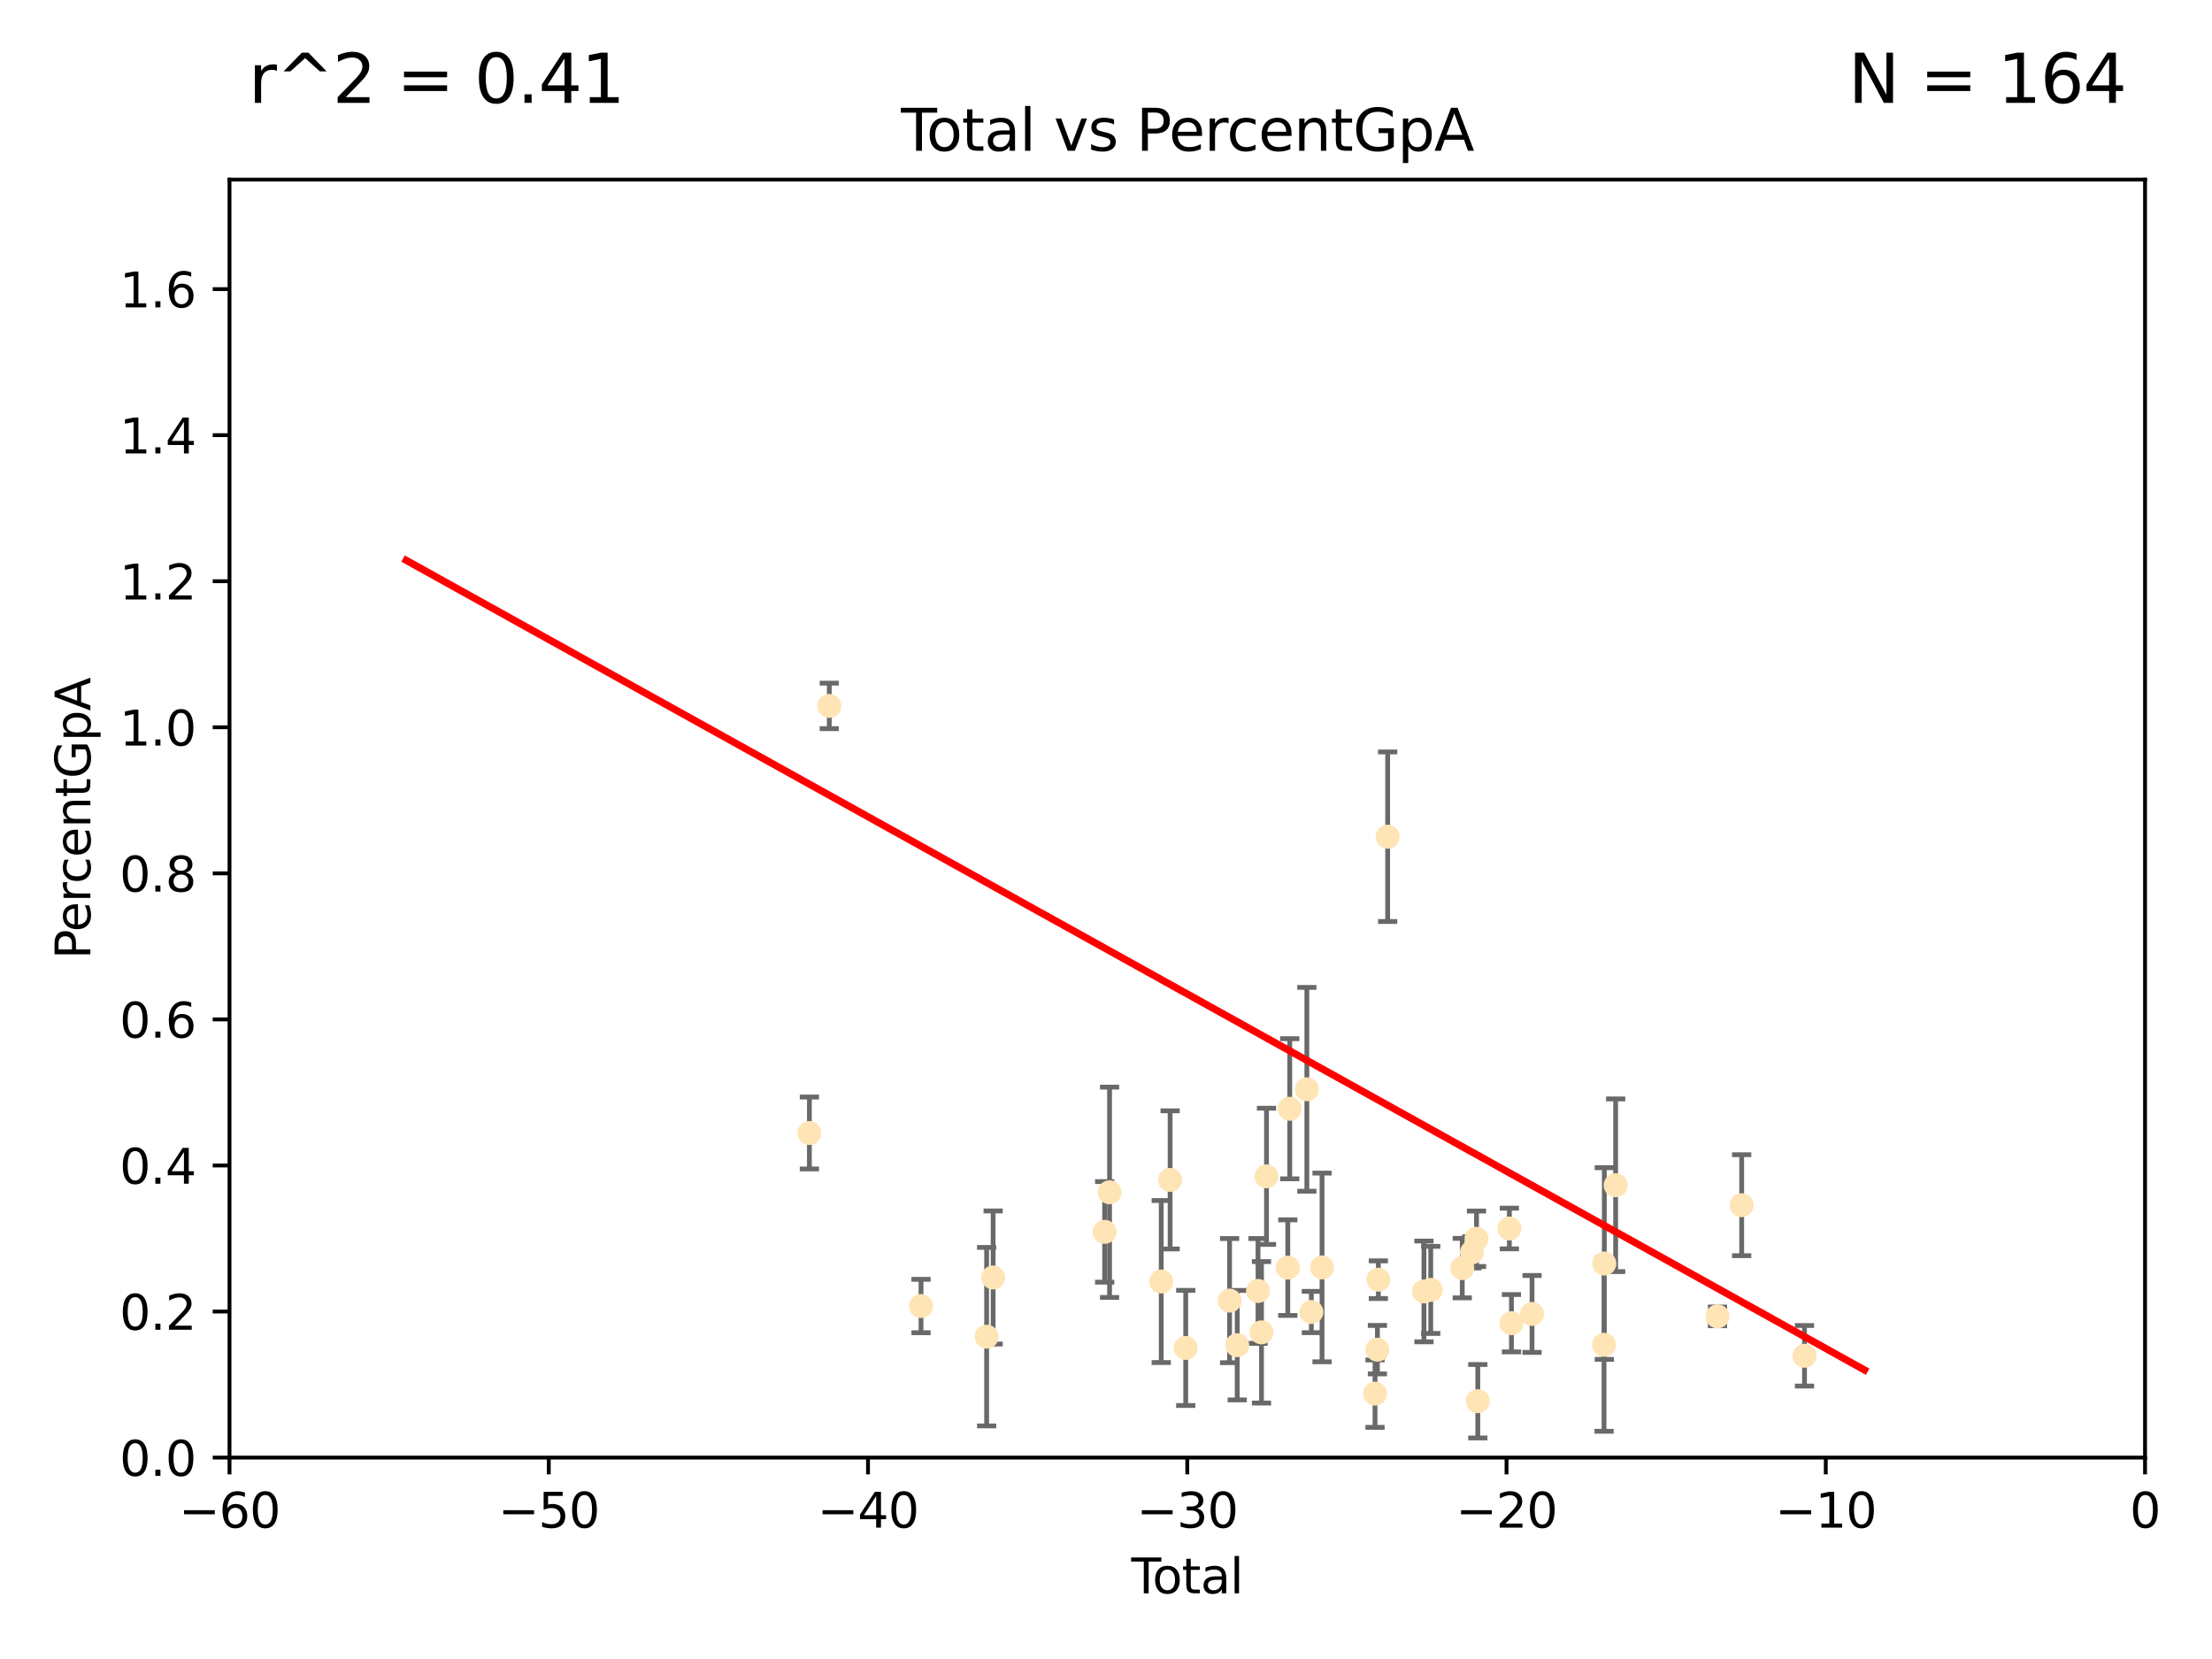 <?xml version="1.0" encoding="utf-8" standalone="no"?>
<!DOCTYPE svg PUBLIC "-//W3C//DTD SVG 1.1//EN"
  "http://www.w3.org/Graphics/SVG/1.1/DTD/svg11.dtd">
<svg xmlns:xlink="http://www.w3.org/1999/xlink" width="460.8pt" height="345.6pt" viewBox="0 0 460.8 345.6" xmlns="http://www.w3.org/2000/svg" version="1.1">
 <defs>
  <style type="text/css">*{stroke-linejoin: round; stroke-linecap: butt}</style>
 </defs>
 <g id="figure_1">
  <g id="patch_1">
   <path d="M 0 345.6 
L 460.8 345.6 
L 460.8 0 
L 0 0 
z
" style="fill: #ffffff"/>
  </g>
  <g id="axes_1">
   <g id="patch_2">
    <path d="M 47.81 303.64 
L 446.85 303.64 
L 446.85 37.411 
L 47.81 37.411 
z
" style="fill: #ffffff"/>
   </g>
   <g id="PathCollection_1">
    <defs>
     <path id="ma62a3186b6" d="M 0 1.118 
C 0.297 1.118 0.581 1 0.791 0.791 
C 1 0.581 1.118 0.297 1.118 0 
C 1.118 -0.297 1 -0.581 0.791 -0.791 
C 0.581 -1 0.297 -1.118 0 -1.118 
C -0.297 -1.118 -0.581 -1 -0.791 -0.791 
C -1 -0.581 -1.118 -0.297 -1.118 0 
C -1.118 0.297 -1 0.581 -0.791 0.791 
C -0.581 1 -0.297 1.118 0 1.118 
z
" style="stroke: #ffe4b5"/>
    </defs>
    <g clip-path="url(#p9810bb8ccc)">
     <use xlink:href="#ma62a3186b6" x="168.611" y="236.024" style="fill: #ffe4b5; stroke: #ffe4b5"/>
     <use xlink:href="#ma62a3186b6" x="172.757" y="147.056" style="fill: #ffe4b5; stroke: #ffe4b5"/>
     <use xlink:href="#ma62a3186b6" x="191.867" y="272.073" style="fill: #ffe4b5; stroke: #ffe4b5"/>
     <use xlink:href="#ma62a3186b6" x="205.533" y="278.454" style="fill: #ffe4b5; stroke: #ffe4b5"/>
     <use xlink:href="#ma62a3186b6" x="206.889" y="266.121" style="fill: #ffe4b5; stroke: #ffe4b5"/>
     <use xlink:href="#ma62a3186b6" x="230.121" y="256.619" style="fill: #ffe4b5; stroke: #ffe4b5"/>
     <use xlink:href="#ma62a3186b6" x="231.142" y="248.374" style="fill: #ffe4b5; stroke: #ffe4b5"/>
     <use xlink:href="#ma62a3186b6" x="241.907" y="266.966" style="fill: #ffe4b5; stroke: #ffe4b5"/>
     <use xlink:href="#ma62a3186b6" x="243.757" y="245.794" style="fill: #ffe4b5; stroke: #ffe4b5"/>
     <use xlink:href="#ma62a3186b6" x="247.007" y="280.798" style="fill: #ffe4b5; stroke: #ffe4b5"/>
     <use xlink:href="#ma62a3186b6" x="256.143" y="270.942" style="fill: #ffe4b5; stroke: #ffe4b5"/>
     <use xlink:href="#ma62a3186b6" x="257.735" y="280.225" style="fill: #ffe4b5; stroke: #ffe4b5"/>
     <use xlink:href="#ma62a3186b6" x="262.068" y="268.929" style="fill: #ffe4b5; stroke: #ffe4b5"/>
     <use xlink:href="#ma62a3186b6" x="262.792" y="277.551" style="fill: #ffe4b5; stroke: #ffe4b5"/>
     <use xlink:href="#ma62a3186b6" x="263.835" y="245.048" style="fill: #ffe4b5; stroke: #ffe4b5"/>
     <use xlink:href="#ma62a3186b6" x="268.274" y="264.074" style="fill: #ffe4b5; stroke: #ffe4b5"/>
     <use xlink:href="#ma62a3186b6" x="268.678" y="230.974" style="fill: #ffe4b5; stroke: #ffe4b5"/>
     <use xlink:href="#ma62a3186b6" x="272.241" y="226.92" style="fill: #ffe4b5; stroke: #ffe4b5"/>
     <use xlink:href="#ma62a3186b6" x="273.181" y="273.317" style="fill: #ffe4b5; stroke: #ffe4b5"/>
     <use xlink:href="#ma62a3186b6" x="275.404" y="264.031" style="fill: #ffe4b5; stroke: #ffe4b5"/>
     <use xlink:href="#ma62a3186b6" x="286.443" y="290.323" style="fill: #ffe4b5; stroke: #ffe4b5"/>
     <use xlink:href="#ma62a3186b6" x="286.939" y="281.157" style="fill: #ffe4b5; stroke: #ffe4b5"/>
     <use xlink:href="#ma62a3186b6" x="287.137" y="266.582" style="fill: #ffe4b5; stroke: #ffe4b5"/>
     <use xlink:href="#ma62a3186b6" x="289.076" y="174.301" style="fill: #ffe4b5; stroke: #ffe4b5"/>
     <use xlink:href="#ma62a3186b6" x="296.637" y="269.032" style="fill: #ffe4b5; stroke: #ffe4b5"/>
     <use xlink:href="#ma62a3186b6" x="298.047" y="268.709" style="fill: #ffe4b5; stroke: #ffe4b5"/>
     <use xlink:href="#ma62a3186b6" x="304.615" y="264.173" style="fill: #ffe4b5; stroke: #ffe4b5"/>
     <use xlink:href="#ma62a3186b6" x="306.623" y="260.898" style="fill: #ffe4b5; stroke: #ffe4b5"/>
     <use xlink:href="#ma62a3186b6" x="307.585" y="258.061" style="fill: #ffe4b5; stroke: #ffe4b5"/>
     <use xlink:href="#ma62a3186b6" x="307.855" y="291.9" style="fill: #ffe4b5; stroke: #ffe4b5"/>
     <use xlink:href="#ma62a3186b6" x="314.429" y="255.921" style="fill: #ffe4b5; stroke: #ffe4b5"/>
     <use xlink:href="#ma62a3186b6" x="314.861" y="275.649" style="fill: #ffe4b5; stroke: #ffe4b5"/>
     <use xlink:href="#ma62a3186b6" x="319.153" y="273.715" style="fill: #ffe4b5; stroke: #ffe4b5"/>
     <use xlink:href="#ma62a3186b6" x="334.152" y="280.144" style="fill: #ffe4b5; stroke: #ffe4b5"/>
     <use xlink:href="#ma62a3186b6" x="334.21" y="263.219" style="fill: #ffe4b5; stroke: #ffe4b5"/>
     <use xlink:href="#ma62a3186b6" x="336.569" y="246.911" style="fill: #ffe4b5; stroke: #ffe4b5"/>
     <use xlink:href="#ma62a3186b6" x="357.784" y="274.226" style="fill: #ffe4b5; stroke: #ffe4b5"/>
     <use xlink:href="#ma62a3186b6" x="362.824" y="251.06" style="fill: #ffe4b5; stroke: #ffe4b5"/>
     <use xlink:href="#ma62a3186b6" x="375.911" y="282.435" style="fill: #ffe4b5; stroke: #ffe4b5"/>
    </g>
   </g>
   <g id="matplotlib.axis_1">
    <g id="xtick_1">
     <g id="line2d_1">
      <defs>
       <path id="m2667e63f30" d="M 0 0 
L 0 3.5 
" style="stroke: #000000; stroke-width: 0.8"/>
      </defs>
      <g>
       <use xlink:href="#m2667e63f30" x="47.81" y="303.64" style="stroke: #000000; stroke-width: 0.8"/>
      </g>
     </g>
     <g id="text_1">
      <!-- −60 -->
      <g transform="translate(37.258 318.238)scale(0.1 -0.1)">
       <defs>
        <path id="DejaVuSans-2212" d="M 678 2272 
L 4684 2272 
L 4684 1741 
L 678 1741 
L 678 2272 
z
" transform="scale(0.016)"/>
        <path id="DejaVuSans-36" d="M 2113 2584 
Q 1688 2584 1439 2293 
Q 1191 2003 1191 1497 
Q 1191 994 1439 701 
Q 1688 409 2113 409 
Q 2538 409 2786 701 
Q 3034 994 3034 1497 
Q 3034 2003 2786 2293 
Q 2538 2584 2113 2584 
z
M 3366 4563 
L 3366 3988 
Q 3128 4100 2886 4159 
Q 2644 4219 2406 4219 
Q 1781 4219 1451 3797 
Q 1122 3375 1075 2522 
Q 1259 2794 1537 2939 
Q 1816 3084 2150 3084 
Q 2853 3084 3261 2657 
Q 3669 2231 3669 1497 
Q 3669 778 3244 343 
Q 2819 -91 2113 -91 
Q 1303 -91 875 529 
Q 447 1150 447 2328 
Q 447 3434 972 4092 
Q 1497 4750 2381 4750 
Q 2619 4750 2861 4703 
Q 3103 4656 3366 4563 
z
" transform="scale(0.016)"/>
        <path id="DejaVuSans-30" d="M 2034 4250 
Q 1547 4250 1301 3770 
Q 1056 3291 1056 2328 
Q 1056 1369 1301 889 
Q 1547 409 2034 409 
Q 2525 409 2770 889 
Q 3016 1369 3016 2328 
Q 3016 3291 2770 3770 
Q 2525 4250 2034 4250 
z
M 2034 4750 
Q 2819 4750 3233 4129 
Q 3647 3509 3647 2328 
Q 3647 1150 3233 529 
Q 2819 -91 2034 -91 
Q 1250 -91 836 529 
Q 422 1150 422 2328 
Q 422 3509 836 4129 
Q 1250 4750 2034 4750 
z
" transform="scale(0.016)"/>
       </defs>
       <use xlink:href="#DejaVuSans-2212"/>
       <use xlink:href="#DejaVuSans-36" x="83.789"/>
       <use xlink:href="#DejaVuSans-30" x="147.412"/>
      </g>
     </g>
    </g>
    <g id="xtick_2">
     <g id="line2d_2">
      <g>
       <use xlink:href="#m2667e63f30" x="114.317" y="303.64" style="stroke: #000000; stroke-width: 0.8"/>
      </g>
     </g>
     <g id="text_2">
      <!-- −50 -->
      <g transform="translate(103.764 318.238)scale(0.1 -0.1)">
       <defs>
        <path id="DejaVuSans-35" d="M 691 4666 
L 3169 4666 
L 3169 4134 
L 1269 4134 
L 1269 2991 
Q 1406 3038 1543 3061 
Q 1681 3084 1819 3084 
Q 2600 3084 3056 2656 
Q 3513 2228 3513 1497 
Q 3513 744 3044 326 
Q 2575 -91 1722 -91 
Q 1428 -91 1123 -41 
Q 819 9 494 109 
L 494 744 
Q 775 591 1075 516 
Q 1375 441 1709 441 
Q 2250 441 2565 725 
Q 2881 1009 2881 1497 
Q 2881 1984 2565 2268 
Q 2250 2553 1709 2553 
Q 1456 2553 1204 2497 
Q 953 2441 691 2322 
L 691 4666 
z
" transform="scale(0.016)"/>
       </defs>
       <use xlink:href="#DejaVuSans-2212"/>
       <use xlink:href="#DejaVuSans-35" x="83.789"/>
       <use xlink:href="#DejaVuSans-30" x="147.412"/>
      </g>
     </g>
    </g>
    <g id="xtick_3">
     <g id="line2d_3">
      <g>
       <use xlink:href="#m2667e63f30" x="180.823" y="303.64" style="stroke: #000000; stroke-width: 0.8"/>
      </g>
     </g>
     <g id="text_3">
      <!-- −40 -->
      <g transform="translate(170.271 318.238)scale(0.1 -0.1)">
       <defs>
        <path id="DejaVuSans-34" d="M 2419 4116 
L 825 1625 
L 2419 1625 
L 2419 4116 
z
M 2253 4666 
L 3047 4666 
L 3047 1625 
L 3713 1625 
L 3713 1100 
L 3047 1100 
L 3047 0 
L 2419 0 
L 2419 1100 
L 313 1100 
L 313 1709 
L 2253 4666 
z
" transform="scale(0.016)"/>
       </defs>
       <use xlink:href="#DejaVuSans-2212"/>
       <use xlink:href="#DejaVuSans-34" x="83.789"/>
       <use xlink:href="#DejaVuSans-30" x="147.412"/>
      </g>
     </g>
    </g>
    <g id="xtick_4">
     <g id="line2d_4">
      <g>
       <use xlink:href="#m2667e63f30" x="247.33" y="303.64" style="stroke: #000000; stroke-width: 0.8"/>
      </g>
     </g>
     <g id="text_4">
      <!-- −30 -->
      <g transform="translate(236.778 318.238)scale(0.1 -0.1)">
       <defs>
        <path id="DejaVuSans-33" d="M 2597 2516 
Q 3050 2419 3304 2112 
Q 3559 1806 3559 1356 
Q 3559 666 3084 287 
Q 2609 -91 1734 -91 
Q 1441 -91 1130 -33 
Q 819 25 488 141 
L 488 750 
Q 750 597 1062 519 
Q 1375 441 1716 441 
Q 2309 441 2620 675 
Q 2931 909 2931 1356 
Q 2931 1769 2642 2001 
Q 2353 2234 1838 2234 
L 1294 2234 
L 1294 2753 
L 1863 2753 
Q 2328 2753 2575 2939 
Q 2822 3125 2822 3475 
Q 2822 3834 2567 4026 
Q 2313 4219 1838 4219 
Q 1578 4219 1281 4162 
Q 984 4106 628 3988 
L 628 4550 
Q 988 4650 1302 4700 
Q 1616 4750 1894 4750 
Q 2613 4750 3031 4423 
Q 3450 4097 3450 3541 
Q 3450 3153 3228 2886 
Q 3006 2619 2597 2516 
z
" transform="scale(0.016)"/>
       </defs>
       <use xlink:href="#DejaVuSans-2212"/>
       <use xlink:href="#DejaVuSans-33" x="83.789"/>
       <use xlink:href="#DejaVuSans-30" x="147.412"/>
      </g>
     </g>
    </g>
    <g id="xtick_5">
     <g id="line2d_5">
      <g>
       <use xlink:href="#m2667e63f30" x="313.837" y="303.64" style="stroke: #000000; stroke-width: 0.8"/>
      </g>
     </g>
     <g id="text_5">
      <!-- −20 -->
      <g transform="translate(303.284 318.238)scale(0.1 -0.1)">
       <defs>
        <path id="DejaVuSans-32" d="M 1228 531 
L 3431 531 
L 3431 0 
L 469 0 
L 469 531 
Q 828 903 1448 1529 
Q 2069 2156 2228 2338 
Q 2531 2678 2651 2914 
Q 2772 3150 2772 3378 
Q 2772 3750 2511 3984 
Q 2250 4219 1831 4219 
Q 1534 4219 1204 4116 
Q 875 4013 500 3803 
L 500 4441 
Q 881 4594 1212 4672 
Q 1544 4750 1819 4750 
Q 2544 4750 2975 4387 
Q 3406 4025 3406 3419 
Q 3406 3131 3298 2873 
Q 3191 2616 2906 2266 
Q 2828 2175 2409 1742 
Q 1991 1309 1228 531 
z
" transform="scale(0.016)"/>
       </defs>
       <use xlink:href="#DejaVuSans-2212"/>
       <use xlink:href="#DejaVuSans-32" x="83.789"/>
       <use xlink:href="#DejaVuSans-30" x="147.412"/>
      </g>
     </g>
    </g>
    <g id="xtick_6">
     <g id="line2d_6">
      <g>
       <use xlink:href="#m2667e63f30" x="380.343" y="303.64" style="stroke: #000000; stroke-width: 0.8"/>
      </g>
     </g>
     <g id="text_6">
      <!-- −10 -->
      <g transform="translate(369.791 318.238)scale(0.1 -0.1)">
       <defs>
        <path id="DejaVuSans-31" d="M 794 531 
L 1825 531 
L 1825 4091 
L 703 3866 
L 703 4441 
L 1819 4666 
L 2450 4666 
L 2450 531 
L 3481 531 
L 3481 0 
L 794 0 
L 794 531 
z
" transform="scale(0.016)"/>
       </defs>
       <use xlink:href="#DejaVuSans-2212"/>
       <use xlink:href="#DejaVuSans-31" x="83.789"/>
       <use xlink:href="#DejaVuSans-30" x="147.412"/>
      </g>
     </g>
    </g>
    <g id="xtick_7">
     <g id="line2d_7">
      <g>
       <use xlink:href="#m2667e63f30" x="446.85" y="303.64" style="stroke: #000000; stroke-width: 0.8"/>
      </g>
     </g>
     <g id="text_7">
      <!-- 0 -->
      <g transform="translate(443.669 318.238)scale(0.1 -0.1)">
       <use xlink:href="#DejaVuSans-30"/>
      </g>
     </g>
    </g>
    <g id="text_8">
     <!-- Total -->
     <g transform="translate(235.653 331.917)scale(0.1 -0.1)">
      <defs>
       <path id="DejaVuSans-54" d="M -19 4666 
L 3928 4666 
L 3928 4134 
L 2272 4134 
L 2272 0 
L 1638 0 
L 1638 4134 
L -19 4134 
L -19 4666 
z
" transform="scale(0.016)"/>
       <path id="DejaVuSans-6f" d="M 1959 3097 
Q 1497 3097 1228 2736 
Q 959 2375 959 1747 
Q 959 1119 1226 758 
Q 1494 397 1959 397 
Q 2419 397 2687 759 
Q 2956 1122 2956 1747 
Q 2956 2369 2687 2733 
Q 2419 3097 1959 3097 
z
M 1959 3584 
Q 2709 3584 3137 3096 
Q 3566 2609 3566 1747 
Q 3566 888 3137 398 
Q 2709 -91 1959 -91 
Q 1206 -91 779 398 
Q 353 888 353 1747 
Q 353 2609 779 3096 
Q 1206 3584 1959 3584 
z
" transform="scale(0.016)"/>
       <path id="DejaVuSans-74" d="M 1172 4494 
L 1172 3500 
L 2356 3500 
L 2356 3053 
L 1172 3053 
L 1172 1153 
Q 1172 725 1289 603 
Q 1406 481 1766 481 
L 2356 481 
L 2356 0 
L 1766 0 
Q 1100 0 847 248 
Q 594 497 594 1153 
L 594 3053 
L 172 3053 
L 172 3500 
L 594 3500 
L 594 4494 
L 1172 4494 
z
" transform="scale(0.016)"/>
       <path id="DejaVuSans-61" d="M 2194 1759 
Q 1497 1759 1228 1600 
Q 959 1441 959 1056 
Q 959 750 1161 570 
Q 1363 391 1709 391 
Q 2188 391 2477 730 
Q 2766 1069 2766 1631 
L 2766 1759 
L 2194 1759 
z
M 3341 1997 
L 3341 0 
L 2766 0 
L 2766 531 
Q 2569 213 2275 61 
Q 1981 -91 1556 -91 
Q 1019 -91 701 211 
Q 384 513 384 1019 
Q 384 1609 779 1909 
Q 1175 2209 1959 2209 
L 2766 2209 
L 2766 2266 
Q 2766 2663 2505 2880 
Q 2244 3097 1772 3097 
Q 1472 3097 1187 3025 
Q 903 2953 641 2809 
L 641 3341 
Q 956 3463 1253 3523 
Q 1550 3584 1831 3584 
Q 2591 3584 2966 3190 
Q 3341 2797 3341 1997 
z
" transform="scale(0.016)"/>
       <path id="DejaVuSans-6c" d="M 603 4863 
L 1178 4863 
L 1178 0 
L 603 0 
L 603 4863 
z
" transform="scale(0.016)"/>
      </defs>
      <use xlink:href="#DejaVuSans-54"/>
      <use xlink:href="#DejaVuSans-6f" x="44.084"/>
      <use xlink:href="#DejaVuSans-74" x="105.266"/>
      <use xlink:href="#DejaVuSans-61" x="144.475"/>
      <use xlink:href="#DejaVuSans-6c" x="205.754"/>
     </g>
    </g>
   </g>
   <g id="matplotlib.axis_2">
    <g id="ytick_1">
     <g id="line2d_8">
      <defs>
       <path id="mcd1aca6006" d="M 0 0 
L -3.5 0 
" style="stroke: #000000; stroke-width: 0.8"/>
      </defs>
      <g>
       <use xlink:href="#mcd1aca6006" x="47.81" y="303.64" style="stroke: #000000; stroke-width: 0.8"/>
      </g>
     </g>
     <g id="text_9">
      <!-- 0.0 -->
      <g transform="translate(24.907 307.439)scale(0.1 -0.1)">
       <defs>
        <path id="DejaVuSans-2e" d="M 684 794 
L 1344 794 
L 1344 0 
L 684 0 
L 684 794 
z
" transform="scale(0.016)"/>
       </defs>
       <use xlink:href="#DejaVuSans-30"/>
       <use xlink:href="#DejaVuSans-2e" x="63.623"/>
       <use xlink:href="#DejaVuSans-30" x="95.41"/>
      </g>
     </g>
    </g>
    <g id="ytick_2">
     <g id="line2d_9">
      <g>
       <use xlink:href="#mcd1aca6006" x="47.81" y="273.214" style="stroke: #000000; stroke-width: 0.8"/>
      </g>
     </g>
     <g id="text_10">
      <!-- 0.2 -->
      <g transform="translate(24.907 277.013)scale(0.1 -0.1)">
       <use xlink:href="#DejaVuSans-30"/>
       <use xlink:href="#DejaVuSans-2e" x="63.623"/>
       <use xlink:href="#DejaVuSans-32" x="95.41"/>
      </g>
     </g>
    </g>
    <g id="ytick_3">
     <g id="line2d_10">
      <g>
       <use xlink:href="#mcd1aca6006" x="47.81" y="242.788" style="stroke: #000000; stroke-width: 0.8"/>
      </g>
     </g>
     <g id="text_11">
      <!-- 0.4 -->
      <g transform="translate(24.907 246.587)scale(0.1 -0.1)">
       <use xlink:href="#DejaVuSans-30"/>
       <use xlink:href="#DejaVuSans-2e" x="63.623"/>
       <use xlink:href="#DejaVuSans-34" x="95.41"/>
      </g>
     </g>
    </g>
    <g id="ytick_4">
     <g id="line2d_11">
      <g>
       <use xlink:href="#mcd1aca6006" x="47.81" y="212.362" style="stroke: #000000; stroke-width: 0.8"/>
      </g>
     </g>
     <g id="text_12">
      <!-- 0.6 -->
      <g transform="translate(24.907 216.161)scale(0.1 -0.1)">
       <use xlink:href="#DejaVuSans-30"/>
       <use xlink:href="#DejaVuSans-2e" x="63.623"/>
       <use xlink:href="#DejaVuSans-36" x="95.41"/>
      </g>
     </g>
    </g>
    <g id="ytick_5">
     <g id="line2d_12">
      <g>
       <use xlink:href="#mcd1aca6006" x="47.81" y="181.935" style="stroke: #000000; stroke-width: 0.8"/>
      </g>
     </g>
     <g id="text_13">
      <!-- 0.8 -->
      <g transform="translate(24.907 185.735)scale(0.1 -0.1)">
       <defs>
        <path id="DejaVuSans-38" d="M 2034 2216 
Q 1584 2216 1326 1975 
Q 1069 1734 1069 1313 
Q 1069 891 1326 650 
Q 1584 409 2034 409 
Q 2484 409 2743 651 
Q 3003 894 3003 1313 
Q 3003 1734 2745 1975 
Q 2488 2216 2034 2216 
z
M 1403 2484 
Q 997 2584 770 2862 
Q 544 3141 544 3541 
Q 544 4100 942 4425 
Q 1341 4750 2034 4750 
Q 2731 4750 3128 4425 
Q 3525 4100 3525 3541 
Q 3525 3141 3298 2862 
Q 3072 2584 2669 2484 
Q 3125 2378 3379 2068 
Q 3634 1759 3634 1313 
Q 3634 634 3220 271 
Q 2806 -91 2034 -91 
Q 1263 -91 848 271 
Q 434 634 434 1313 
Q 434 1759 690 2068 
Q 947 2378 1403 2484 
z
M 1172 3481 
Q 1172 3119 1398 2916 
Q 1625 2713 2034 2713 
Q 2441 2713 2670 2916 
Q 2900 3119 2900 3481 
Q 2900 3844 2670 4047 
Q 2441 4250 2034 4250 
Q 1625 4250 1398 4047 
Q 1172 3844 1172 3481 
z
" transform="scale(0.016)"/>
       </defs>
       <use xlink:href="#DejaVuSans-30"/>
       <use xlink:href="#DejaVuSans-2e" x="63.623"/>
       <use xlink:href="#DejaVuSans-38" x="95.41"/>
      </g>
     </g>
    </g>
    <g id="ytick_6">
     <g id="line2d_13">
      <g>
       <use xlink:href="#mcd1aca6006" x="47.81" y="151.509" style="stroke: #000000; stroke-width: 0.8"/>
      </g>
     </g>
     <g id="text_14">
      <!-- 1.0 -->
      <g transform="translate(24.907 155.308)scale(0.1 -0.1)">
       <use xlink:href="#DejaVuSans-31"/>
       <use xlink:href="#DejaVuSans-2e" x="63.623"/>
       <use xlink:href="#DejaVuSans-30" x="95.41"/>
      </g>
     </g>
    </g>
    <g id="ytick_7">
     <g id="line2d_14">
      <g>
       <use xlink:href="#mcd1aca6006" x="47.81" y="121.083" style="stroke: #000000; stroke-width: 0.8"/>
      </g>
     </g>
     <g id="text_15">
      <!-- 1.2 -->
      <g transform="translate(24.907 124.882)scale(0.1 -0.1)">
       <use xlink:href="#DejaVuSans-31"/>
       <use xlink:href="#DejaVuSans-2e" x="63.623"/>
       <use xlink:href="#DejaVuSans-32" x="95.41"/>
      </g>
     </g>
    </g>
    <g id="ytick_8">
     <g id="line2d_15">
      <g>
       <use xlink:href="#mcd1aca6006" x="47.81" y="90.657" style="stroke: #000000; stroke-width: 0.8"/>
      </g>
     </g>
     <g id="text_16">
      <!-- 1.4 -->
      <g transform="translate(24.907 94.456)scale(0.1 -0.1)">
       <use xlink:href="#DejaVuSans-31"/>
       <use xlink:href="#DejaVuSans-2e" x="63.623"/>
       <use xlink:href="#DejaVuSans-34" x="95.41"/>
      </g>
     </g>
    </g>
    <g id="ytick_9">
     <g id="line2d_16">
      <g>
       <use xlink:href="#mcd1aca6006" x="47.81" y="60.231" style="stroke: #000000; stroke-width: 0.8"/>
      </g>
     </g>
     <g id="text_17">
      <!-- 1.6 -->
      <g transform="translate(24.907 64.03)scale(0.1 -0.1)">
       <use xlink:href="#DejaVuSans-31"/>
       <use xlink:href="#DejaVuSans-2e" x="63.623"/>
       <use xlink:href="#DejaVuSans-36" x="95.41"/>
      </g>
     </g>
    </g>
    <g id="text_18">
     <!-- PercentGpA -->
     <g transform="translate(18.827 199.802)rotate(-90)scale(0.1 -0.1)">
      <defs>
       <path id="DejaVuSans-50" d="M 1259 4147 
L 1259 2394 
L 2053 2394 
Q 2494 2394 2734 2622 
Q 2975 2850 2975 3272 
Q 2975 3691 2734 3919 
Q 2494 4147 2053 4147 
L 1259 4147 
z
M 628 4666 
L 2053 4666 
Q 2838 4666 3239 4311 
Q 3641 3956 3641 3272 
Q 3641 2581 3239 2228 
Q 2838 1875 2053 1875 
L 1259 1875 
L 1259 0 
L 628 0 
L 628 4666 
z
" transform="scale(0.016)"/>
       <path id="DejaVuSans-65" d="M 3597 1894 
L 3597 1613 
L 953 1613 
Q 991 1019 1311 708 
Q 1631 397 2203 397 
Q 2534 397 2845 478 
Q 3156 559 3463 722 
L 3463 178 
Q 3153 47 2828 -22 
Q 2503 -91 2169 -91 
Q 1331 -91 842 396 
Q 353 884 353 1716 
Q 353 2575 817 3079 
Q 1281 3584 2069 3584 
Q 2775 3584 3186 3129 
Q 3597 2675 3597 1894 
z
M 3022 2063 
Q 3016 2534 2758 2815 
Q 2500 3097 2075 3097 
Q 1594 3097 1305 2825 
Q 1016 2553 972 2059 
L 3022 2063 
z
" transform="scale(0.016)"/>
       <path id="DejaVuSans-72" d="M 2631 2963 
Q 2534 3019 2420 3045 
Q 2306 3072 2169 3072 
Q 1681 3072 1420 2755 
Q 1159 2438 1159 1844 
L 1159 0 
L 581 0 
L 581 3500 
L 1159 3500 
L 1159 2956 
Q 1341 3275 1631 3429 
Q 1922 3584 2338 3584 
Q 2397 3584 2469 3576 
Q 2541 3569 2628 3553 
L 2631 2963 
z
" transform="scale(0.016)"/>
       <path id="DejaVuSans-63" d="M 3122 3366 
L 3122 2828 
Q 2878 2963 2633 3030 
Q 2388 3097 2138 3097 
Q 1578 3097 1268 2742 
Q 959 2388 959 1747 
Q 959 1106 1268 751 
Q 1578 397 2138 397 
Q 2388 397 2633 464 
Q 2878 531 3122 666 
L 3122 134 
Q 2881 22 2623 -34 
Q 2366 -91 2075 -91 
Q 1284 -91 818 406 
Q 353 903 353 1747 
Q 353 2603 823 3093 
Q 1294 3584 2113 3584 
Q 2378 3584 2631 3529 
Q 2884 3475 3122 3366 
z
" transform="scale(0.016)"/>
       <path id="DejaVuSans-6e" d="M 3513 2113 
L 3513 0 
L 2938 0 
L 2938 2094 
Q 2938 2591 2744 2837 
Q 2550 3084 2163 3084 
Q 1697 3084 1428 2787 
Q 1159 2491 1159 1978 
L 1159 0 
L 581 0 
L 581 3500 
L 1159 3500 
L 1159 2956 
Q 1366 3272 1645 3428 
Q 1925 3584 2291 3584 
Q 2894 3584 3203 3211 
Q 3513 2838 3513 2113 
z
" transform="scale(0.016)"/>
       <path id="DejaVuSans-47" d="M 3809 666 
L 3809 1919 
L 2778 1919 
L 2778 2438 
L 4434 2438 
L 4434 434 
Q 4069 175 3628 42 
Q 3188 -91 2688 -91 
Q 1594 -91 976 548 
Q 359 1188 359 2328 
Q 359 3472 976 4111 
Q 1594 4750 2688 4750 
Q 3144 4750 3555 4637 
Q 3966 4525 4313 4306 
L 4313 3634 
Q 3963 3931 3569 4081 
Q 3175 4231 2741 4231 
Q 1884 4231 1454 3753 
Q 1025 3275 1025 2328 
Q 1025 1384 1454 906 
Q 1884 428 2741 428 
Q 3075 428 3337 486 
Q 3600 544 3809 666 
z
" transform="scale(0.016)"/>
       <path id="DejaVuSans-70" d="M 1159 525 
L 1159 -1331 
L 581 -1331 
L 581 3500 
L 1159 3500 
L 1159 2969 
Q 1341 3281 1617 3432 
Q 1894 3584 2278 3584 
Q 2916 3584 3314 3078 
Q 3713 2572 3713 1747 
Q 3713 922 3314 415 
Q 2916 -91 2278 -91 
Q 1894 -91 1617 61 
Q 1341 213 1159 525 
z
M 3116 1747 
Q 3116 2381 2855 2742 
Q 2594 3103 2138 3103 
Q 1681 3103 1420 2742 
Q 1159 2381 1159 1747 
Q 1159 1113 1420 752 
Q 1681 391 2138 391 
Q 2594 391 2855 752 
Q 3116 1113 3116 1747 
z
" transform="scale(0.016)"/>
       <path id="DejaVuSans-41" d="M 2188 4044 
L 1331 1722 
L 3047 1722 
L 2188 4044 
z
M 1831 4666 
L 2547 4666 
L 4325 0 
L 3669 0 
L 3244 1197 
L 1141 1197 
L 716 0 
L 50 0 
L 1831 4666 
z
" transform="scale(0.016)"/>
      </defs>
      <use xlink:href="#DejaVuSans-50"/>
      <use xlink:href="#DejaVuSans-65" x="56.678"/>
      <use xlink:href="#DejaVuSans-72" x="118.201"/>
      <use xlink:href="#DejaVuSans-63" x="157.064"/>
      <use xlink:href="#DejaVuSans-65" x="212.045"/>
      <use xlink:href="#DejaVuSans-6e" x="273.568"/>
      <use xlink:href="#DejaVuSans-74" x="336.947"/>
      <use xlink:href="#DejaVuSans-47" x="376.156"/>
      <use xlink:href="#DejaVuSans-70" x="453.646"/>
      <use xlink:href="#DejaVuSans-41" x="517.123"/>
     </g>
    </g>
   </g>
   <g id="LineCollection_1">
    <path d="M 168.611 243.516 
L 168.611 228.533 
" clip-path="url(#p9810bb8ccc)" style="fill: none; stroke: #696969"/>
    <path d="M 172.757 151.794 
L 172.757 142.317 
" clip-path="url(#p9810bb8ccc)" style="fill: none; stroke: #696969"/>
    <path d="M 191.867 277.635 
L 191.867 266.511 
" clip-path="url(#p9810bb8ccc)" style="fill: none; stroke: #696969"/>
    <path d="M 205.533 297.045 
L 205.533 259.864 
" clip-path="url(#p9810bb8ccc)" style="fill: none; stroke: #696969"/>
    <path d="M 206.889 279.981 
L 206.889 252.261 
" clip-path="url(#p9810bb8ccc)" style="fill: none; stroke: #696969"/>
    <path d="M 230.121 267.094 
L 230.121 246.145 
" clip-path="url(#p9810bb8ccc)" style="fill: none; stroke: #696969"/>
    <path d="M 231.142 270.281 
L 231.142 226.467 
" clip-path="url(#p9810bb8ccc)" style="fill: none; stroke: #696969"/>
    <path d="M 241.907 283.841 
L 241.907 250.092 
" clip-path="url(#p9810bb8ccc)" style="fill: none; stroke: #696969"/>
    <path d="M 243.757 260.183 
L 243.757 231.405 
" clip-path="url(#p9810bb8ccc)" style="fill: none; stroke: #696969"/>
    <path d="M 247.007 292.789 
L 247.007 268.808 
" clip-path="url(#p9810bb8ccc)" style="fill: none; stroke: #696969"/>
    <path d="M 256.143 283.871 
L 256.143 258.013 
" clip-path="url(#p9810bb8ccc)" style="fill: none; stroke: #696969"/>
    <path d="M 257.735 291.627 
L 257.735 268.824 
" clip-path="url(#p9810bb8ccc)" style="fill: none; stroke: #696969"/>
    <path d="M 262.068 279.846 
L 262.068 258.013 
" clip-path="url(#p9810bb8ccc)" style="fill: none; stroke: #696969"/>
    <path d="M 262.792 292.284 
L 262.792 262.817 
" clip-path="url(#p9810bb8ccc)" style="fill: none; stroke: #696969"/>
    <path d="M 263.835 259.236 
L 263.835 230.86 
" clip-path="url(#p9810bb8ccc)" style="fill: none; stroke: #696969"/>
    <path d="M 268.274 274.032 
L 268.274 254.116 
" clip-path="url(#p9810bb8ccc)" style="fill: none; stroke: #696969"/>
    <path d="M 268.678 245.568 
L 268.678 216.38 
" clip-path="url(#p9810bb8ccc)" style="fill: none; stroke: #696969"/>
    <path d="M 272.241 248.148 
L 272.241 205.692 
" clip-path="url(#p9810bb8ccc)" style="fill: none; stroke: #696969"/>
    <path d="M 273.181 277.619 
L 273.181 269.015 
" clip-path="url(#p9810bb8ccc)" style="fill: none; stroke: #696969"/>
    <path d="M 275.404 283.684 
L 275.404 244.378 
" clip-path="url(#p9810bb8ccc)" style="fill: none; stroke: #696969"/>
    <path d="M 286.443 297.345 
L 286.443 283.301 
" clip-path="url(#p9810bb8ccc)" style="fill: none; stroke: #696969"/>
    <path d="M 286.939 286.202 
L 286.939 276.111 
" clip-path="url(#p9810bb8ccc)" style="fill: none; stroke: #696969"/>
    <path d="M 287.137 270.509 
L 287.137 262.655 
" clip-path="url(#p9810bb8ccc)" style="fill: none; stroke: #696969"/>
    <path d="M 289.076 191.963 
L 289.076 156.639 
" clip-path="url(#p9810bb8ccc)" style="fill: none; stroke: #696969"/>
    <path d="M 296.637 279.528 
L 296.637 258.535 
" clip-path="url(#p9810bb8ccc)" style="fill: none; stroke: #696969"/>
    <path d="M 298.047 277.781 
L 298.047 259.637 
" clip-path="url(#p9810bb8ccc)" style="fill: none; stroke: #696969"/>
    <path d="M 304.615 270.37 
L 304.615 257.976 
" clip-path="url(#p9810bb8ccc)" style="fill: none; stroke: #696969"/>
    <path d="M 306.623 264.148 
L 306.623 257.647 
" clip-path="url(#p9810bb8ccc)" style="fill: none; stroke: #696969"/>
    <path d="M 307.585 263.837 
L 307.585 252.286 
" clip-path="url(#p9810bb8ccc)" style="fill: none; stroke: #696969"/>
    <path d="M 307.855 299.55 
L 307.855 284.25 
" clip-path="url(#p9810bb8ccc)" style="fill: none; stroke: #696969"/>
    <path d="M 314.429 260.159 
L 314.429 251.682 
" clip-path="url(#p9810bb8ccc)" style="fill: none; stroke: #696969"/>
    <path d="M 314.861 281.622 
L 314.861 269.676 
" clip-path="url(#p9810bb8ccc)" style="fill: none; stroke: #696969"/>
    <path d="M 319.153 281.728 
L 319.153 265.702 
" clip-path="url(#p9810bb8ccc)" style="fill: none; stroke: #696969"/>
    <path d="M 334.152 298.166 
L 334.152 262.122 
" clip-path="url(#p9810bb8ccc)" style="fill: none; stroke: #696969"/>
    <path d="M 334.21 283.184 
L 334.21 243.254 
" clip-path="url(#p9810bb8ccc)" style="fill: none; stroke: #696969"/>
    <path d="M 336.569 264.899 
L 336.569 228.924 
" clip-path="url(#p9810bb8ccc)" style="fill: none; stroke: #696969"/>
    <path d="M 357.784 276.177 
L 357.784 272.275 
" clip-path="url(#p9810bb8ccc)" style="fill: none; stroke: #696969"/>
    <path d="M 362.824 261.58 
L 362.824 240.54 
" clip-path="url(#p9810bb8ccc)" style="fill: none; stroke: #696969"/>
    <path d="M 375.911 288.743 
L 375.911 276.127 
" clip-path="url(#p9810bb8ccc)" style="fill: none; stroke: #696969"/>
   </g>
   <g id="line2d_17">
    <defs>
     <path id="mcc6e55087a" d="M 2 0 
L -2 -0 
" style="stroke: #696969"/>
    </defs>
    <g clip-path="url(#p9810bb8ccc)">
     <use xlink:href="#mcc6e55087a" x="168.611" y="243.516" style="fill: #696969; stroke: #696969"/>
     <use xlink:href="#mcc6e55087a" x="172.757" y="151.794" style="fill: #696969; stroke: #696969"/>
     <use xlink:href="#mcc6e55087a" x="191.867" y="277.635" style="fill: #696969; stroke: #696969"/>
     <use xlink:href="#mcc6e55087a" x="205.533" y="297.045" style="fill: #696969; stroke: #696969"/>
     <use xlink:href="#mcc6e55087a" x="206.889" y="279.981" style="fill: #696969; stroke: #696969"/>
     <use xlink:href="#mcc6e55087a" x="230.121" y="267.094" style="fill: #696969; stroke: #696969"/>
     <use xlink:href="#mcc6e55087a" x="231.142" y="270.281" style="fill: #696969; stroke: #696969"/>
     <use xlink:href="#mcc6e55087a" x="241.907" y="283.841" style="fill: #696969; stroke: #696969"/>
     <use xlink:href="#mcc6e55087a" x="243.757" y="260.183" style="fill: #696969; stroke: #696969"/>
     <use xlink:href="#mcc6e55087a" x="247.007" y="292.789" style="fill: #696969; stroke: #696969"/>
     <use xlink:href="#mcc6e55087a" x="256.143" y="283.871" style="fill: #696969; stroke: #696969"/>
     <use xlink:href="#mcc6e55087a" x="257.735" y="291.627" style="fill: #696969; stroke: #696969"/>
     <use xlink:href="#mcc6e55087a" x="262.068" y="279.846" style="fill: #696969; stroke: #696969"/>
     <use xlink:href="#mcc6e55087a" x="262.792" y="292.284" style="fill: #696969; stroke: #696969"/>
     <use xlink:href="#mcc6e55087a" x="263.835" y="259.236" style="fill: #696969; stroke: #696969"/>
     <use xlink:href="#mcc6e55087a" x="268.274" y="274.032" style="fill: #696969; stroke: #696969"/>
     <use xlink:href="#mcc6e55087a" x="268.678" y="245.568" style="fill: #696969; stroke: #696969"/>
     <use xlink:href="#mcc6e55087a" x="272.241" y="248.148" style="fill: #696969; stroke: #696969"/>
     <use xlink:href="#mcc6e55087a" x="273.181" y="277.619" style="fill: #696969; stroke: #696969"/>
     <use xlink:href="#mcc6e55087a" x="275.404" y="283.684" style="fill: #696969; stroke: #696969"/>
     <use xlink:href="#mcc6e55087a" x="286.443" y="297.345" style="fill: #696969; stroke: #696969"/>
     <use xlink:href="#mcc6e55087a" x="286.939" y="286.202" style="fill: #696969; stroke: #696969"/>
     <use xlink:href="#mcc6e55087a" x="287.137" y="270.509" style="fill: #696969; stroke: #696969"/>
     <use xlink:href="#mcc6e55087a" x="289.076" y="191.963" style="fill: #696969; stroke: #696969"/>
     <use xlink:href="#mcc6e55087a" x="296.637" y="279.528" style="fill: #696969; stroke: #696969"/>
     <use xlink:href="#mcc6e55087a" x="298.047" y="277.781" style="fill: #696969; stroke: #696969"/>
     <use xlink:href="#mcc6e55087a" x="304.615" y="270.37" style="fill: #696969; stroke: #696969"/>
     <use xlink:href="#mcc6e55087a" x="306.623" y="264.148" style="fill: #696969; stroke: #696969"/>
     <use xlink:href="#mcc6e55087a" x="307.585" y="263.837" style="fill: #696969; stroke: #696969"/>
     <use xlink:href="#mcc6e55087a" x="307.855" y="299.55" style="fill: #696969; stroke: #696969"/>
     <use xlink:href="#mcc6e55087a" x="314.429" y="260.159" style="fill: #696969; stroke: #696969"/>
     <use xlink:href="#mcc6e55087a" x="314.861" y="281.622" style="fill: #696969; stroke: #696969"/>
     <use xlink:href="#mcc6e55087a" x="319.153" y="281.728" style="fill: #696969; stroke: #696969"/>
     <use xlink:href="#mcc6e55087a" x="334.152" y="298.166" style="fill: #696969; stroke: #696969"/>
     <use xlink:href="#mcc6e55087a" x="334.21" y="283.184" style="fill: #696969; stroke: #696969"/>
     <use xlink:href="#mcc6e55087a" x="336.569" y="264.899" style="fill: #696969; stroke: #696969"/>
     <use xlink:href="#mcc6e55087a" x="357.784" y="276.177" style="fill: #696969; stroke: #696969"/>
     <use xlink:href="#mcc6e55087a" x="362.824" y="261.58" style="fill: #696969; stroke: #696969"/>
     <use xlink:href="#mcc6e55087a" x="375.911" y="288.743" style="fill: #696969; stroke: #696969"/>
    </g>
   </g>
   <g id="line2d_18">
    <g clip-path="url(#p9810bb8ccc)">
     <use xlink:href="#mcc6e55087a" x="168.611" y="228.533" style="fill: #696969; stroke: #696969"/>
     <use xlink:href="#mcc6e55087a" x="172.757" y="142.317" style="fill: #696969; stroke: #696969"/>
     <use xlink:href="#mcc6e55087a" x="191.867" y="266.511" style="fill: #696969; stroke: #696969"/>
     <use xlink:href="#mcc6e55087a" x="205.533" y="259.864" style="fill: #696969; stroke: #696969"/>
     <use xlink:href="#mcc6e55087a" x="206.889" y="252.261" style="fill: #696969; stroke: #696969"/>
     <use xlink:href="#mcc6e55087a" x="230.121" y="246.145" style="fill: #696969; stroke: #696969"/>
     <use xlink:href="#mcc6e55087a" x="231.142" y="226.467" style="fill: #696969; stroke: #696969"/>
     <use xlink:href="#mcc6e55087a" x="241.907" y="250.092" style="fill: #696969; stroke: #696969"/>
     <use xlink:href="#mcc6e55087a" x="243.757" y="231.405" style="fill: #696969; stroke: #696969"/>
     <use xlink:href="#mcc6e55087a" x="247.007" y="268.808" style="fill: #696969; stroke: #696969"/>
     <use xlink:href="#mcc6e55087a" x="256.143" y="258.013" style="fill: #696969; stroke: #696969"/>
     <use xlink:href="#mcc6e55087a" x="257.735" y="268.824" style="fill: #696969; stroke: #696969"/>
     <use xlink:href="#mcc6e55087a" x="262.068" y="258.013" style="fill: #696969; stroke: #696969"/>
     <use xlink:href="#mcc6e55087a" x="262.792" y="262.817" style="fill: #696969; stroke: #696969"/>
     <use xlink:href="#mcc6e55087a" x="263.835" y="230.86" style="fill: #696969; stroke: #696969"/>
     <use xlink:href="#mcc6e55087a" x="268.274" y="254.116" style="fill: #696969; stroke: #696969"/>
     <use xlink:href="#mcc6e55087a" x="268.678" y="216.38" style="fill: #696969; stroke: #696969"/>
     <use xlink:href="#mcc6e55087a" x="272.241" y="205.692" style="fill: #696969; stroke: #696969"/>
     <use xlink:href="#mcc6e55087a" x="273.181" y="269.015" style="fill: #696969; stroke: #696969"/>
     <use xlink:href="#mcc6e55087a" x="275.404" y="244.378" style="fill: #696969; stroke: #696969"/>
     <use xlink:href="#mcc6e55087a" x="286.443" y="283.301" style="fill: #696969; stroke: #696969"/>
     <use xlink:href="#mcc6e55087a" x="286.939" y="276.111" style="fill: #696969; stroke: #696969"/>
     <use xlink:href="#mcc6e55087a" x="287.137" y="262.655" style="fill: #696969; stroke: #696969"/>
     <use xlink:href="#mcc6e55087a" x="289.076" y="156.639" style="fill: #696969; stroke: #696969"/>
     <use xlink:href="#mcc6e55087a" x="296.637" y="258.535" style="fill: #696969; stroke: #696969"/>
     <use xlink:href="#mcc6e55087a" x="298.047" y="259.637" style="fill: #696969; stroke: #696969"/>
     <use xlink:href="#mcc6e55087a" x="304.615" y="257.976" style="fill: #696969; stroke: #696969"/>
     <use xlink:href="#mcc6e55087a" x="306.623" y="257.647" style="fill: #696969; stroke: #696969"/>
     <use xlink:href="#mcc6e55087a" x="307.585" y="252.286" style="fill: #696969; stroke: #696969"/>
     <use xlink:href="#mcc6e55087a" x="307.855" y="284.25" style="fill: #696969; stroke: #696969"/>
     <use xlink:href="#mcc6e55087a" x="314.429" y="251.682" style="fill: #696969; stroke: #696969"/>
     <use xlink:href="#mcc6e55087a" x="314.861" y="269.676" style="fill: #696969; stroke: #696969"/>
     <use xlink:href="#mcc6e55087a" x="319.153" y="265.702" style="fill: #696969; stroke: #696969"/>
     <use xlink:href="#mcc6e55087a" x="334.152" y="262.122" style="fill: #696969; stroke: #696969"/>
     <use xlink:href="#mcc6e55087a" x="334.21" y="243.254" style="fill: #696969; stroke: #696969"/>
     <use xlink:href="#mcc6e55087a" x="336.569" y="228.924" style="fill: #696969; stroke: #696969"/>
     <use xlink:href="#mcc6e55087a" x="357.784" y="272.275" style="fill: #696969; stroke: #696969"/>
     <use xlink:href="#mcc6e55087a" x="362.824" y="240.54" style="fill: #696969; stroke: #696969"/>
     <use xlink:href="#mcc6e55087a" x="375.911" y="276.127" style="fill: #696969; stroke: #696969"/>
    </g>
   </g>
   <g id="line2d_19">
    <path d="M 84.617 116.723 
L 388.404 285.389 
L 388.404 285.389 
" clip-path="url(#p9810bb8ccc)" style="fill: none; stroke: #ff0000; stroke-width: 1.5; stroke-linecap: square"/>
   </g>
   <g id="line2d_20">
    <defs>
     <path id="mc578ebe84f" d="M 0 2 
C 0.53 2 1.039 1.789 1.414 1.414 
C 1.789 1.039 2 0.53 2 0 
C 2 -0.53 1.789 -1.039 1.414 -1.414 
C 1.039 -1.789 0.53 -2 0 -2 
C -0.53 -2 -1.039 -1.789 -1.414 -1.414 
C -1.789 -1.039 -2 -0.53 -2 0 
C -2 0.53 -1.789 1.039 -1.414 1.414 
C -1.039 1.789 -0.53 2 0 2 
z
" style="stroke: #ffe4b5"/>
    </defs>
    <g clip-path="url(#p9810bb8ccc)">
     <use xlink:href="#mc578ebe84f" x="168.611" y="236.024" style="fill: #ffe4b5; stroke: #ffe4b5"/>
     <use xlink:href="#mc578ebe84f" x="172.757" y="147.056" style="fill: #ffe4b5; stroke: #ffe4b5"/>
     <use xlink:href="#mc578ebe84f" x="191.867" y="272.073" style="fill: #ffe4b5; stroke: #ffe4b5"/>
     <use xlink:href="#mc578ebe84f" x="205.533" y="278.454" style="fill: #ffe4b5; stroke: #ffe4b5"/>
     <use xlink:href="#mc578ebe84f" x="206.889" y="266.121" style="fill: #ffe4b5; stroke: #ffe4b5"/>
     <use xlink:href="#mc578ebe84f" x="230.121" y="256.619" style="fill: #ffe4b5; stroke: #ffe4b5"/>
     <use xlink:href="#mc578ebe84f" x="231.142" y="248.374" style="fill: #ffe4b5; stroke: #ffe4b5"/>
     <use xlink:href="#mc578ebe84f" x="241.907" y="266.966" style="fill: #ffe4b5; stroke: #ffe4b5"/>
     <use xlink:href="#mc578ebe84f" x="243.757" y="245.794" style="fill: #ffe4b5; stroke: #ffe4b5"/>
     <use xlink:href="#mc578ebe84f" x="247.007" y="280.798" style="fill: #ffe4b5; stroke: #ffe4b5"/>
     <use xlink:href="#mc578ebe84f" x="256.143" y="270.942" style="fill: #ffe4b5; stroke: #ffe4b5"/>
     <use xlink:href="#mc578ebe84f" x="257.735" y="280.225" style="fill: #ffe4b5; stroke: #ffe4b5"/>
     <use xlink:href="#mc578ebe84f" x="262.068" y="268.929" style="fill: #ffe4b5; stroke: #ffe4b5"/>
     <use xlink:href="#mc578ebe84f" x="262.792" y="277.551" style="fill: #ffe4b5; stroke: #ffe4b5"/>
     <use xlink:href="#mc578ebe84f" x="263.835" y="245.048" style="fill: #ffe4b5; stroke: #ffe4b5"/>
     <use xlink:href="#mc578ebe84f" x="268.274" y="264.074" style="fill: #ffe4b5; stroke: #ffe4b5"/>
     <use xlink:href="#mc578ebe84f" x="268.678" y="230.974" style="fill: #ffe4b5; stroke: #ffe4b5"/>
     <use xlink:href="#mc578ebe84f" x="272.241" y="226.92" style="fill: #ffe4b5; stroke: #ffe4b5"/>
     <use xlink:href="#mc578ebe84f" x="273.181" y="273.317" style="fill: #ffe4b5; stroke: #ffe4b5"/>
     <use xlink:href="#mc578ebe84f" x="275.404" y="264.031" style="fill: #ffe4b5; stroke: #ffe4b5"/>
     <use xlink:href="#mc578ebe84f" x="286.443" y="290.323" style="fill: #ffe4b5; stroke: #ffe4b5"/>
     <use xlink:href="#mc578ebe84f" x="286.939" y="281.157" style="fill: #ffe4b5; stroke: #ffe4b5"/>
     <use xlink:href="#mc578ebe84f" x="287.137" y="266.582" style="fill: #ffe4b5; stroke: #ffe4b5"/>
     <use xlink:href="#mc578ebe84f" x="289.076" y="174.301" style="fill: #ffe4b5; stroke: #ffe4b5"/>
     <use xlink:href="#mc578ebe84f" x="296.637" y="269.032" style="fill: #ffe4b5; stroke: #ffe4b5"/>
     <use xlink:href="#mc578ebe84f" x="298.047" y="268.709" style="fill: #ffe4b5; stroke: #ffe4b5"/>
     <use xlink:href="#mc578ebe84f" x="304.615" y="264.173" style="fill: #ffe4b5; stroke: #ffe4b5"/>
     <use xlink:href="#mc578ebe84f" x="306.623" y="260.898" style="fill: #ffe4b5; stroke: #ffe4b5"/>
     <use xlink:href="#mc578ebe84f" x="307.585" y="258.061" style="fill: #ffe4b5; stroke: #ffe4b5"/>
     <use xlink:href="#mc578ebe84f" x="307.855" y="291.9" style="fill: #ffe4b5; stroke: #ffe4b5"/>
     <use xlink:href="#mc578ebe84f" x="314.429" y="255.921" style="fill: #ffe4b5; stroke: #ffe4b5"/>
     <use xlink:href="#mc578ebe84f" x="314.861" y="275.649" style="fill: #ffe4b5; stroke: #ffe4b5"/>
     <use xlink:href="#mc578ebe84f" x="319.153" y="273.715" style="fill: #ffe4b5; stroke: #ffe4b5"/>
     <use xlink:href="#mc578ebe84f" x="334.152" y="280.144" style="fill: #ffe4b5; stroke: #ffe4b5"/>
     <use xlink:href="#mc578ebe84f" x="334.21" y="263.219" style="fill: #ffe4b5; stroke: #ffe4b5"/>
     <use xlink:href="#mc578ebe84f" x="336.569" y="246.911" style="fill: #ffe4b5; stroke: #ffe4b5"/>
     <use xlink:href="#mc578ebe84f" x="357.784" y="274.226" style="fill: #ffe4b5; stroke: #ffe4b5"/>
     <use xlink:href="#mc578ebe84f" x="362.824" y="251.06" style="fill: #ffe4b5; stroke: #ffe4b5"/>
     <use xlink:href="#mc578ebe84f" x="375.911" y="282.435" style="fill: #ffe4b5; stroke: #ffe4b5"/>
    </g>
   </g>
   <g id="patch_3">
    <path d="M 47.81 303.64 
L 47.81 37.411 
" style="fill: none; stroke: #000000; stroke-width: 0.8; stroke-linejoin: miter; stroke-linecap: square"/>
   </g>
   <g id="patch_4">
    <path d="M 446.85 303.64 
L 446.85 37.411 
" style="fill: none; stroke: #000000; stroke-width: 0.8; stroke-linejoin: miter; stroke-linecap: square"/>
   </g>
   <g id="patch_5">
    <path d="M 47.81 303.64 
L 446.85 303.64 
" style="fill: none; stroke: #000000; stroke-width: 0.8; stroke-linejoin: miter; stroke-linecap: square"/>
   </g>
   <g id="patch_6">
    <path d="M 47.81 37.411 
L 446.85 37.411 
" style="fill: none; stroke: #000000; stroke-width: 0.8; stroke-linejoin: miter; stroke-linecap: square"/>
   </g>
   <g id="text_19">
    <!-- N = 164 -->
    <g transform="translate(385.033 21.426)scale(0.14 -0.14)">
     <defs>
      <path id="DejaVuSans-4e" d="M 628 4666 
L 1478 4666 
L 3547 763 
L 3547 4666 
L 4159 4666 
L 4159 0 
L 3309 0 
L 1241 3903 
L 1241 0 
L 628 0 
L 628 4666 
z
" transform="scale(0.016)"/>
      <path id="DejaVuSans-20" transform="scale(0.016)"/>
      <path id="DejaVuSans-3d" d="M 678 2906 
L 4684 2906 
L 4684 2381 
L 678 2381 
L 678 2906 
z
M 678 1631 
L 4684 1631 
L 4684 1100 
L 678 1100 
L 678 1631 
z
" transform="scale(0.016)"/>
     </defs>
     <use xlink:href="#DejaVuSans-4e"/>
     <use xlink:href="#DejaVuSans-20" x="74.805"/>
     <use xlink:href="#DejaVuSans-3d" x="106.592"/>
     <use xlink:href="#DejaVuSans-20" x="190.381"/>
     <use xlink:href="#DejaVuSans-31" x="222.168"/>
     <use xlink:href="#DejaVuSans-36" x="285.791"/>
     <use xlink:href="#DejaVuSans-34" x="349.414"/>
    </g>
   </g>
   <g id="text_20">
    <!-- r^2 = 0.41 -->
    <g transform="translate(51.8 21.426)scale(0.14 -0.14)">
     <defs>
      <path id="DejaVuSans-5e" d="M 2988 4666 
L 4684 2925 
L 4056 2925 
L 2681 4159 
L 1306 2925 
L 678 2925 
L 2375 4666 
L 2988 4666 
z
" transform="scale(0.016)"/>
     </defs>
     <use xlink:href="#DejaVuSans-72"/>
     <use xlink:href="#DejaVuSans-5e" x="41.113"/>
     <use xlink:href="#DejaVuSans-32" x="124.902"/>
     <use xlink:href="#DejaVuSans-20" x="188.525"/>
     <use xlink:href="#DejaVuSans-3d" x="220.312"/>
     <use xlink:href="#DejaVuSans-20" x="304.102"/>
     <use xlink:href="#DejaVuSans-30" x="335.889"/>
     <use xlink:href="#DejaVuSans-2e" x="399.512"/>
     <use xlink:href="#DejaVuSans-34" x="431.299"/>
     <use xlink:href="#DejaVuSans-31" x="494.922"/>
    </g>
   </g>
   <g id="text_21">
    <!-- Total vs PercentGpA -->
    <g transform="translate(187.696 31.411)scale(0.12 -0.12)">
     <defs>
      <path id="DejaVuSans-76" d="M 191 3500 
L 800 3500 
L 1894 563 
L 2988 3500 
L 3597 3500 
L 2284 0 
L 1503 0 
L 191 3500 
z
" transform="scale(0.016)"/>
      <path id="DejaVuSans-73" d="M 2834 3397 
L 2834 2853 
Q 2591 2978 2328 3040 
Q 2066 3103 1784 3103 
Q 1356 3103 1142 2972 
Q 928 2841 928 2578 
Q 928 2378 1081 2264 
Q 1234 2150 1697 2047 
L 1894 2003 
Q 2506 1872 2764 1633 
Q 3022 1394 3022 966 
Q 3022 478 2636 193 
Q 2250 -91 1575 -91 
Q 1294 -91 989 -36 
Q 684 19 347 128 
L 347 722 
Q 666 556 975 473 
Q 1284 391 1588 391 
Q 1994 391 2212 530 
Q 2431 669 2431 922 
Q 2431 1156 2273 1281 
Q 2116 1406 1581 1522 
L 1381 1569 
Q 847 1681 609 1914 
Q 372 2147 372 2553 
Q 372 3047 722 3315 
Q 1072 3584 1716 3584 
Q 2034 3584 2315 3537 
Q 2597 3491 2834 3397 
z
" transform="scale(0.016)"/>
     </defs>
     <use xlink:href="#DejaVuSans-54"/>
     <use xlink:href="#DejaVuSans-6f" x="44.084"/>
     <use xlink:href="#DejaVuSans-74" x="105.266"/>
     <use xlink:href="#DejaVuSans-61" x="144.475"/>
     <use xlink:href="#DejaVuSans-6c" x="205.754"/>
     <use xlink:href="#DejaVuSans-20" x="233.537"/>
     <use xlink:href="#DejaVuSans-76" x="265.324"/>
     <use xlink:href="#DejaVuSans-73" x="324.504"/>
     <use xlink:href="#DejaVuSans-20" x="376.604"/>
     <use xlink:href="#DejaVuSans-50" x="408.391"/>
     <use xlink:href="#DejaVuSans-65" x="465.068"/>
     <use xlink:href="#DejaVuSans-72" x="526.592"/>
     <use xlink:href="#DejaVuSans-63" x="565.455"/>
     <use xlink:href="#DejaVuSans-65" x="620.436"/>
     <use xlink:href="#DejaVuSans-6e" x="681.959"/>
     <use xlink:href="#DejaVuSans-74" x="745.338"/>
     <use xlink:href="#DejaVuSans-47" x="784.547"/>
     <use xlink:href="#DejaVuSans-70" x="862.037"/>
     <use xlink:href="#DejaVuSans-41" x="925.514"/>
    </g>
   </g>
  </g>
 </g>
 <defs>
  <clipPath id="p9810bb8ccc">
   <rect x="47.81" y="37.411" width="399.04" height="266.229"/>
  </clipPath>
 </defs>
</svg>
